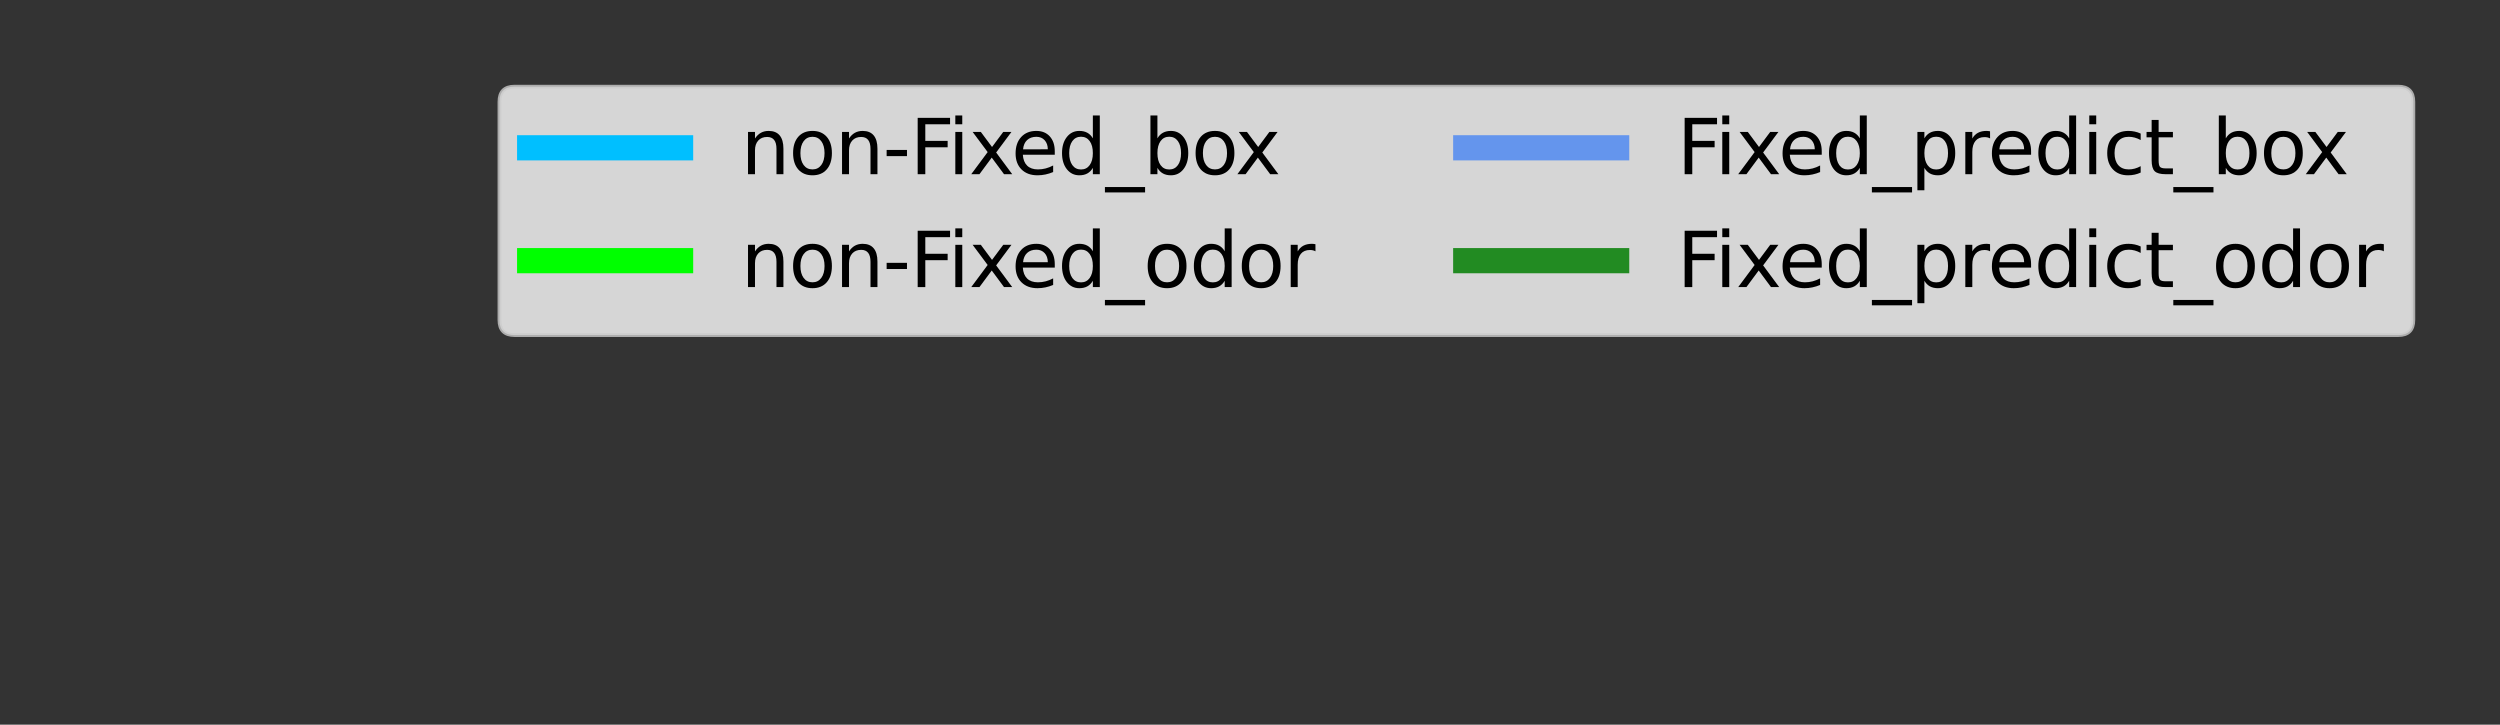 <?xml version="1.0" encoding="utf-8" standalone="no"?>
<!DOCTYPE svg PUBLIC "-//W3C//DTD SVG 1.1//EN"
  "http://www.w3.org/Graphics/SVG/1.1/DTD/svg11.dtd">
<svg height="288pt" version="1.1" viewBox="0 0 993.6 288" width="993.6pt" xmlns="http://www.w3.org/2000/svg" xmlns:xlink="http://www.w3.org/1999/xlink">
 <rect x="0" y="0" width="993.6" height="288" fill="#333333" stroke="none"/>
 <defs>
  <style type="text/css">*{stroke-linecap:butt;stroke-linejoin:round;}</style>
 </defs>
 <g id="figure_1">
  <g id="patch_1">
   <path d="M 0 288 
L 993.6 288 
L 993.6 0 
L 0 0 
z
" style="fill:none;"/>
  </g>
  <g id="axes_1">
   <g id="patch_2">
    <path d="M 27.4 268.56 
L 974.16 268.56 
L 974.16 19.44 
L 27.4 19.44 
z
" style="fill:none;"/>
   </g>
   <g id="matplotlib.axis_1"/>
   <g id="matplotlib.axis_2"/>
   <g id="line2d_1"/>
   <g id="line2d_2"/>
   <g id="line2d_3"/>
   <g id="line2d_4"/>
   <g id="legend_1">
    <g id="patch_3">
     <path d="M 204.501 133.178 
L 953.16 133.178 
Q 959.16 133.178 959.16 127.177 
L 959.16 40.44 
Q 959.16 34.44 953.16 34.44 
L 204.501 34.44 
Q 198.501 34.44 198.501 40.44 
L 198.501 127.177 
Q 198.501 133.178 204.501 133.178 
z
" style="fill:#ffffff;opacity:0.8;stroke:#cccccc;stroke-linejoin:miter;stroke-width:1.5;"/>
    </g>
    <g id="line2d_5">
     <path d="M 210.501 58.735 
L 270.501 58.735 
" style="fill:none;stroke:#00bfff;stroke-linecap:square;stroke-width:10;"/>
    </g>
    <g id="line2d_6"/>
    <g id="text_1">
     <!-- non-Fixed_box -->
     <g transform="translate(294.501 69.235)scale(0.3 -0.3)">
      <defs>
       <path d="M 3513 2113 
L 3513 0 
L 2938 0 
L 2938 2094 
Q 2938 2591 2744 2837 
Q 2550 3084 2163 3084 
Q 1697 3084 1428 2787 
Q 1159 2491 1159 1978 
L 1159 0 
L 581 0 
L 581 3500 
L 1159 3500 
L 1159 2956 
Q 1366 3272 1645 3428 
Q 1925 3584 2291 3584 
Q 2894 3584 3203 3211 
Q 3513 2838 3513 2113 
z
" id="DejaVuSans-6e" transform="scale(0.016)"/>
       <path d="M 1959 3097 
Q 1497 3097 1228 2736 
Q 959 2375 959 1747 
Q 959 1119 1226 758 
Q 1494 397 1959 397 
Q 2419 397 2687 759 
Q 2956 1122 2956 1747 
Q 2956 2369 2687 2733 
Q 2419 3097 1959 3097 
z
M 1959 3584 
Q 2709 3584 3137 3096 
Q 3566 2609 3566 1747 
Q 3566 888 3137 398 
Q 2709 -91 1959 -91 
Q 1206 -91 779 398 
Q 353 888 353 1747 
Q 353 2609 779 3096 
Q 1206 3584 1959 3584 
z
" id="DejaVuSans-6f" transform="scale(0.016)"/>
       <path d="M 313 2009 
L 1997 2009 
L 1997 1497 
L 313 1497 
L 313 2009 
z
" id="DejaVuSans-2d" transform="scale(0.016)"/>
       <path d="M 628 4666 
L 3309 4666 
L 3309 4134 
L 1259 4134 
L 1259 2759 
L 3109 2759 
L 3109 2228 
L 1259 2228 
L 1259 0 
L 628 0 
L 628 4666 
z
" id="DejaVuSans-46" transform="scale(0.016)"/>
       <path d="M 603 3500 
L 1178 3500 
L 1178 0 
L 603 0 
L 603 3500 
z
M 603 4863 
L 1178 4863 
L 1178 4134 
L 603 4134 
L 603 4863 
z
" id="DejaVuSans-69" transform="scale(0.016)"/>
       <path d="M 3513 3500 
L 2247 1797 
L 3578 0 
L 2900 0 
L 1881 1375 
L 863 0 
L 184 0 
L 1544 1831 
L 300 3500 
L 978 3500 
L 1906 2253 
L 2834 3500 
L 3513 3500 
z
" id="DejaVuSans-78" transform="scale(0.016)"/>
       <path d="M 3597 1894 
L 3597 1613 
L 953 1613 
Q 991 1019 1311 708 
Q 1631 397 2203 397 
Q 2534 397 2845 478 
Q 3156 559 3463 722 
L 3463 178 
Q 3153 47 2828 -22 
Q 2503 -91 2169 -91 
Q 1331 -91 842 396 
Q 353 884 353 1716 
Q 353 2575 817 3079 
Q 1281 3584 2069 3584 
Q 2775 3584 3186 3129 
Q 3597 2675 3597 1894 
z
M 3022 2063 
Q 3016 2534 2758 2815 
Q 2500 3097 2075 3097 
Q 1594 3097 1305 2825 
Q 1016 2553 972 2059 
L 3022 2063 
z
" id="DejaVuSans-65" transform="scale(0.016)"/>
       <path d="M 2906 2969 
L 2906 4863 
L 3481 4863 
L 3481 0 
L 2906 0 
L 2906 525 
Q 2725 213 2448 61 
Q 2172 -91 1784 -91 
Q 1150 -91 751 415 
Q 353 922 353 1747 
Q 353 2572 751 3078 
Q 1150 3584 1784 3584 
Q 2172 3584 2448 3432 
Q 2725 3281 2906 2969 
z
M 947 1747 
Q 947 1113 1208 752 
Q 1469 391 1925 391 
Q 2381 391 2643 752 
Q 2906 1113 2906 1747 
Q 2906 2381 2643 2742 
Q 2381 3103 1925 3103 
Q 1469 3103 1208 2742 
Q 947 2381 947 1747 
z
" id="DejaVuSans-64" transform="scale(0.016)"/>
       <path d="M 3263 -1063 
L 3263 -1509 
L -63 -1509 
L -63 -1063 
L 3263 -1063 
z
" id="DejaVuSans-5f" transform="scale(0.016)"/>
       <path d="M 3116 1747 
Q 3116 2381 2855 2742 
Q 2594 3103 2138 3103 
Q 1681 3103 1420 2742 
Q 1159 2381 1159 1747 
Q 1159 1113 1420 752 
Q 1681 391 2138 391 
Q 2594 391 2855 752 
Q 3116 1113 3116 1747 
z
M 1159 2969 
Q 1341 3281 1617 3432 
Q 1894 3584 2278 3584 
Q 2916 3584 3314 3078 
Q 3713 2572 3713 1747 
Q 3713 922 3314 415 
Q 2916 -91 2278 -91 
Q 1894 -91 1617 61 
Q 1341 213 1159 525 
L 1159 0 
L 581 0 
L 581 4863 
L 1159 4863 
L 1159 2969 
z
" id="DejaVuSans-62" transform="scale(0.016)"/>
      </defs>
      <use xlink:href="#DejaVuSans-6e"/>
      <use x="63.379" xlink:href="#DejaVuSans-6f"/>
      <use x="124.561" xlink:href="#DejaVuSans-6e"/>
      <use x="187.939" xlink:href="#DejaVuSans-2d"/>
      <use x="224.023" xlink:href="#DejaVuSans-46"/>
      <use x="274.293" xlink:href="#DejaVuSans-69"/>
      <use x="302.076" xlink:href="#DejaVuSans-78"/>
      <use x="358.131" xlink:href="#DejaVuSans-65"/>
      <use x="419.654" xlink:href="#DejaVuSans-64"/>
      <use x="483.131" xlink:href="#DejaVuSans-5f"/>
      <use x="533.131" xlink:href="#DejaVuSans-62"/>
      <use x="596.607" xlink:href="#DejaVuSans-6f"/>
      <use x="654.664" xlink:href="#DejaVuSans-78"/>
     </g>
    </g>
    <g id="line2d_7">
     <path d="M 210.501 103.604 
L 270.501 103.604 
" style="fill:none;stroke:#00ff00;stroke-linecap:square;stroke-width:10;"/>
    </g>
    <g id="line2d_8"/>
    <g id="text_2">
     <!-- non-Fixed_odor -->
     <g transform="translate(294.501 114.104)scale(0.3 -0.3)">
      <defs>
       <path d="M 2631 2963 
Q 2534 3019 2420 3045 
Q 2306 3072 2169 3072 
Q 1681 3072 1420 2755 
Q 1159 2438 1159 1844 
L 1159 0 
L 581 0 
L 581 3500 
L 1159 3500 
L 1159 2956 
Q 1341 3275 1631 3429 
Q 1922 3584 2338 3584 
Q 2397 3584 2469 3576 
Q 2541 3569 2628 3553 
L 2631 2963 
z
" id="DejaVuSans-72" transform="scale(0.016)"/>
      </defs>
      <use xlink:href="#DejaVuSans-6e"/>
      <use x="63.379" xlink:href="#DejaVuSans-6f"/>
      <use x="124.561" xlink:href="#DejaVuSans-6e"/>
      <use x="187.939" xlink:href="#DejaVuSans-2d"/>
      <use x="224.023" xlink:href="#DejaVuSans-46"/>
      <use x="274.293" xlink:href="#DejaVuSans-69"/>
      <use x="302.076" xlink:href="#DejaVuSans-78"/>
      <use x="358.131" xlink:href="#DejaVuSans-65"/>
      <use x="419.654" xlink:href="#DejaVuSans-64"/>
      <use x="483.131" xlink:href="#DejaVuSans-5f"/>
      <use x="533.131" xlink:href="#DejaVuSans-6f"/>
      <use x="594.312" xlink:href="#DejaVuSans-64"/>
      <use x="657.789" xlink:href="#DejaVuSans-6f"/>
      <use x="718.971" xlink:href="#DejaVuSans-72"/>
     </g>
    </g>
    <g id="line2d_9">
     <path d="M 582.533 58.735 
L 642.533 58.735 
" style="fill:none;stroke:#6495ed;stroke-linecap:square;stroke-width:10;"/>
    </g>
    <g id="line2d_10"/>
    <g id="text_3">
     <!-- Fixed_predict_box -->
     <g transform="translate(666.533 69.235)scale(0.3 -0.3)">
      <defs>
       <path d="M 1159 525 
L 1159 -1331 
L 581 -1331 
L 581 3500 
L 1159 3500 
L 1159 2969 
Q 1341 3281 1617 3432 
Q 1894 3584 2278 3584 
Q 2916 3584 3314 3078 
Q 3713 2572 3713 1747 
Q 3713 922 3314 415 
Q 2916 -91 2278 -91 
Q 1894 -91 1617 61 
Q 1341 213 1159 525 
z
M 3116 1747 
Q 3116 2381 2855 2742 
Q 2594 3103 2138 3103 
Q 1681 3103 1420 2742 
Q 1159 2381 1159 1747 
Q 1159 1113 1420 752 
Q 1681 391 2138 391 
Q 2594 391 2855 752 
Q 3116 1113 3116 1747 
z
" id="DejaVuSans-70" transform="scale(0.016)"/>
       <path d="M 3122 3366 
L 3122 2828 
Q 2878 2963 2633 3030 
Q 2388 3097 2138 3097 
Q 1578 3097 1268 2742 
Q 959 2388 959 1747 
Q 959 1106 1268 751 
Q 1578 397 2138 397 
Q 2388 397 2633 464 
Q 2878 531 3122 666 
L 3122 134 
Q 2881 22 2623 -34 
Q 2366 -91 2075 -91 
Q 1284 -91 818 406 
Q 353 903 353 1747 
Q 353 2603 823 3093 
Q 1294 3584 2113 3584 
Q 2378 3584 2631 3529 
Q 2884 3475 3122 3366 
z
" id="DejaVuSans-63" transform="scale(0.016)"/>
       <path d="M 1172 4494 
L 1172 3500 
L 2356 3500 
L 2356 3053 
L 1172 3053 
L 1172 1153 
Q 1172 725 1289 603 
Q 1406 481 1766 481 
L 2356 481 
L 2356 0 
L 1766 0 
Q 1100 0 847 248 
Q 594 497 594 1153 
L 594 3053 
L 172 3053 
L 172 3500 
L 594 3500 
L 594 4494 
L 1172 4494 
z
" id="DejaVuSans-74" transform="scale(0.016)"/>
      </defs>
      <use xlink:href="#DejaVuSans-46"/>
      <use x="50.27" xlink:href="#DejaVuSans-69"/>
      <use x="78.053" xlink:href="#DejaVuSans-78"/>
      <use x="134.107" xlink:href="#DejaVuSans-65"/>
      <use x="195.631" xlink:href="#DejaVuSans-64"/>
      <use x="259.107" xlink:href="#DejaVuSans-5f"/>
      <use x="309.107" xlink:href="#DejaVuSans-70"/>
      <use x="372.584" xlink:href="#DejaVuSans-72"/>
      <use x="411.447" xlink:href="#DejaVuSans-65"/>
      <use x="472.971" xlink:href="#DejaVuSans-64"/>
      <use x="536.447" xlink:href="#DejaVuSans-69"/>
      <use x="564.23" xlink:href="#DejaVuSans-63"/>
      <use x="619.211" xlink:href="#DejaVuSans-74"/>
      <use x="658.42" xlink:href="#DejaVuSans-5f"/>
      <use x="708.42" xlink:href="#DejaVuSans-62"/>
      <use x="771.896" xlink:href="#DejaVuSans-6f"/>
      <use x="829.953" xlink:href="#DejaVuSans-78"/>
     </g>
    </g>
    <g id="line2d_11">
     <path d="M 582.533 103.604 
L 642.533 103.604 
" style="fill:none;stroke:#228b22;stroke-linecap:square;stroke-width:10;"/>
    </g>
    <g id="line2d_12"/>
    <g id="text_4">
     <!-- Fixed_predict_odor -->
     <g transform="translate(666.533 114.104)scale(0.3 -0.3)">
      <use xlink:href="#DejaVuSans-46"/>
      <use x="50.27" xlink:href="#DejaVuSans-69"/>
      <use x="78.053" xlink:href="#DejaVuSans-78"/>
      <use x="134.107" xlink:href="#DejaVuSans-65"/>
      <use x="195.631" xlink:href="#DejaVuSans-64"/>
      <use x="259.107" xlink:href="#DejaVuSans-5f"/>
      <use x="309.107" xlink:href="#DejaVuSans-70"/>
      <use x="372.584" xlink:href="#DejaVuSans-72"/>
      <use x="411.447" xlink:href="#DejaVuSans-65"/>
      <use x="472.971" xlink:href="#DejaVuSans-64"/>
      <use x="536.447" xlink:href="#DejaVuSans-69"/>
      <use x="564.23" xlink:href="#DejaVuSans-63"/>
      <use x="619.211" xlink:href="#DejaVuSans-74"/>
      <use x="658.42" xlink:href="#DejaVuSans-5f"/>
      <use x="708.42" xlink:href="#DejaVuSans-6f"/>
      <use x="769.602" xlink:href="#DejaVuSans-64"/>
      <use x="833.078" xlink:href="#DejaVuSans-6f"/>
      <use x="894.26" xlink:href="#DejaVuSans-72"/>
     </g>
    </g>
   </g>
  </g>
 </g>
</svg>
